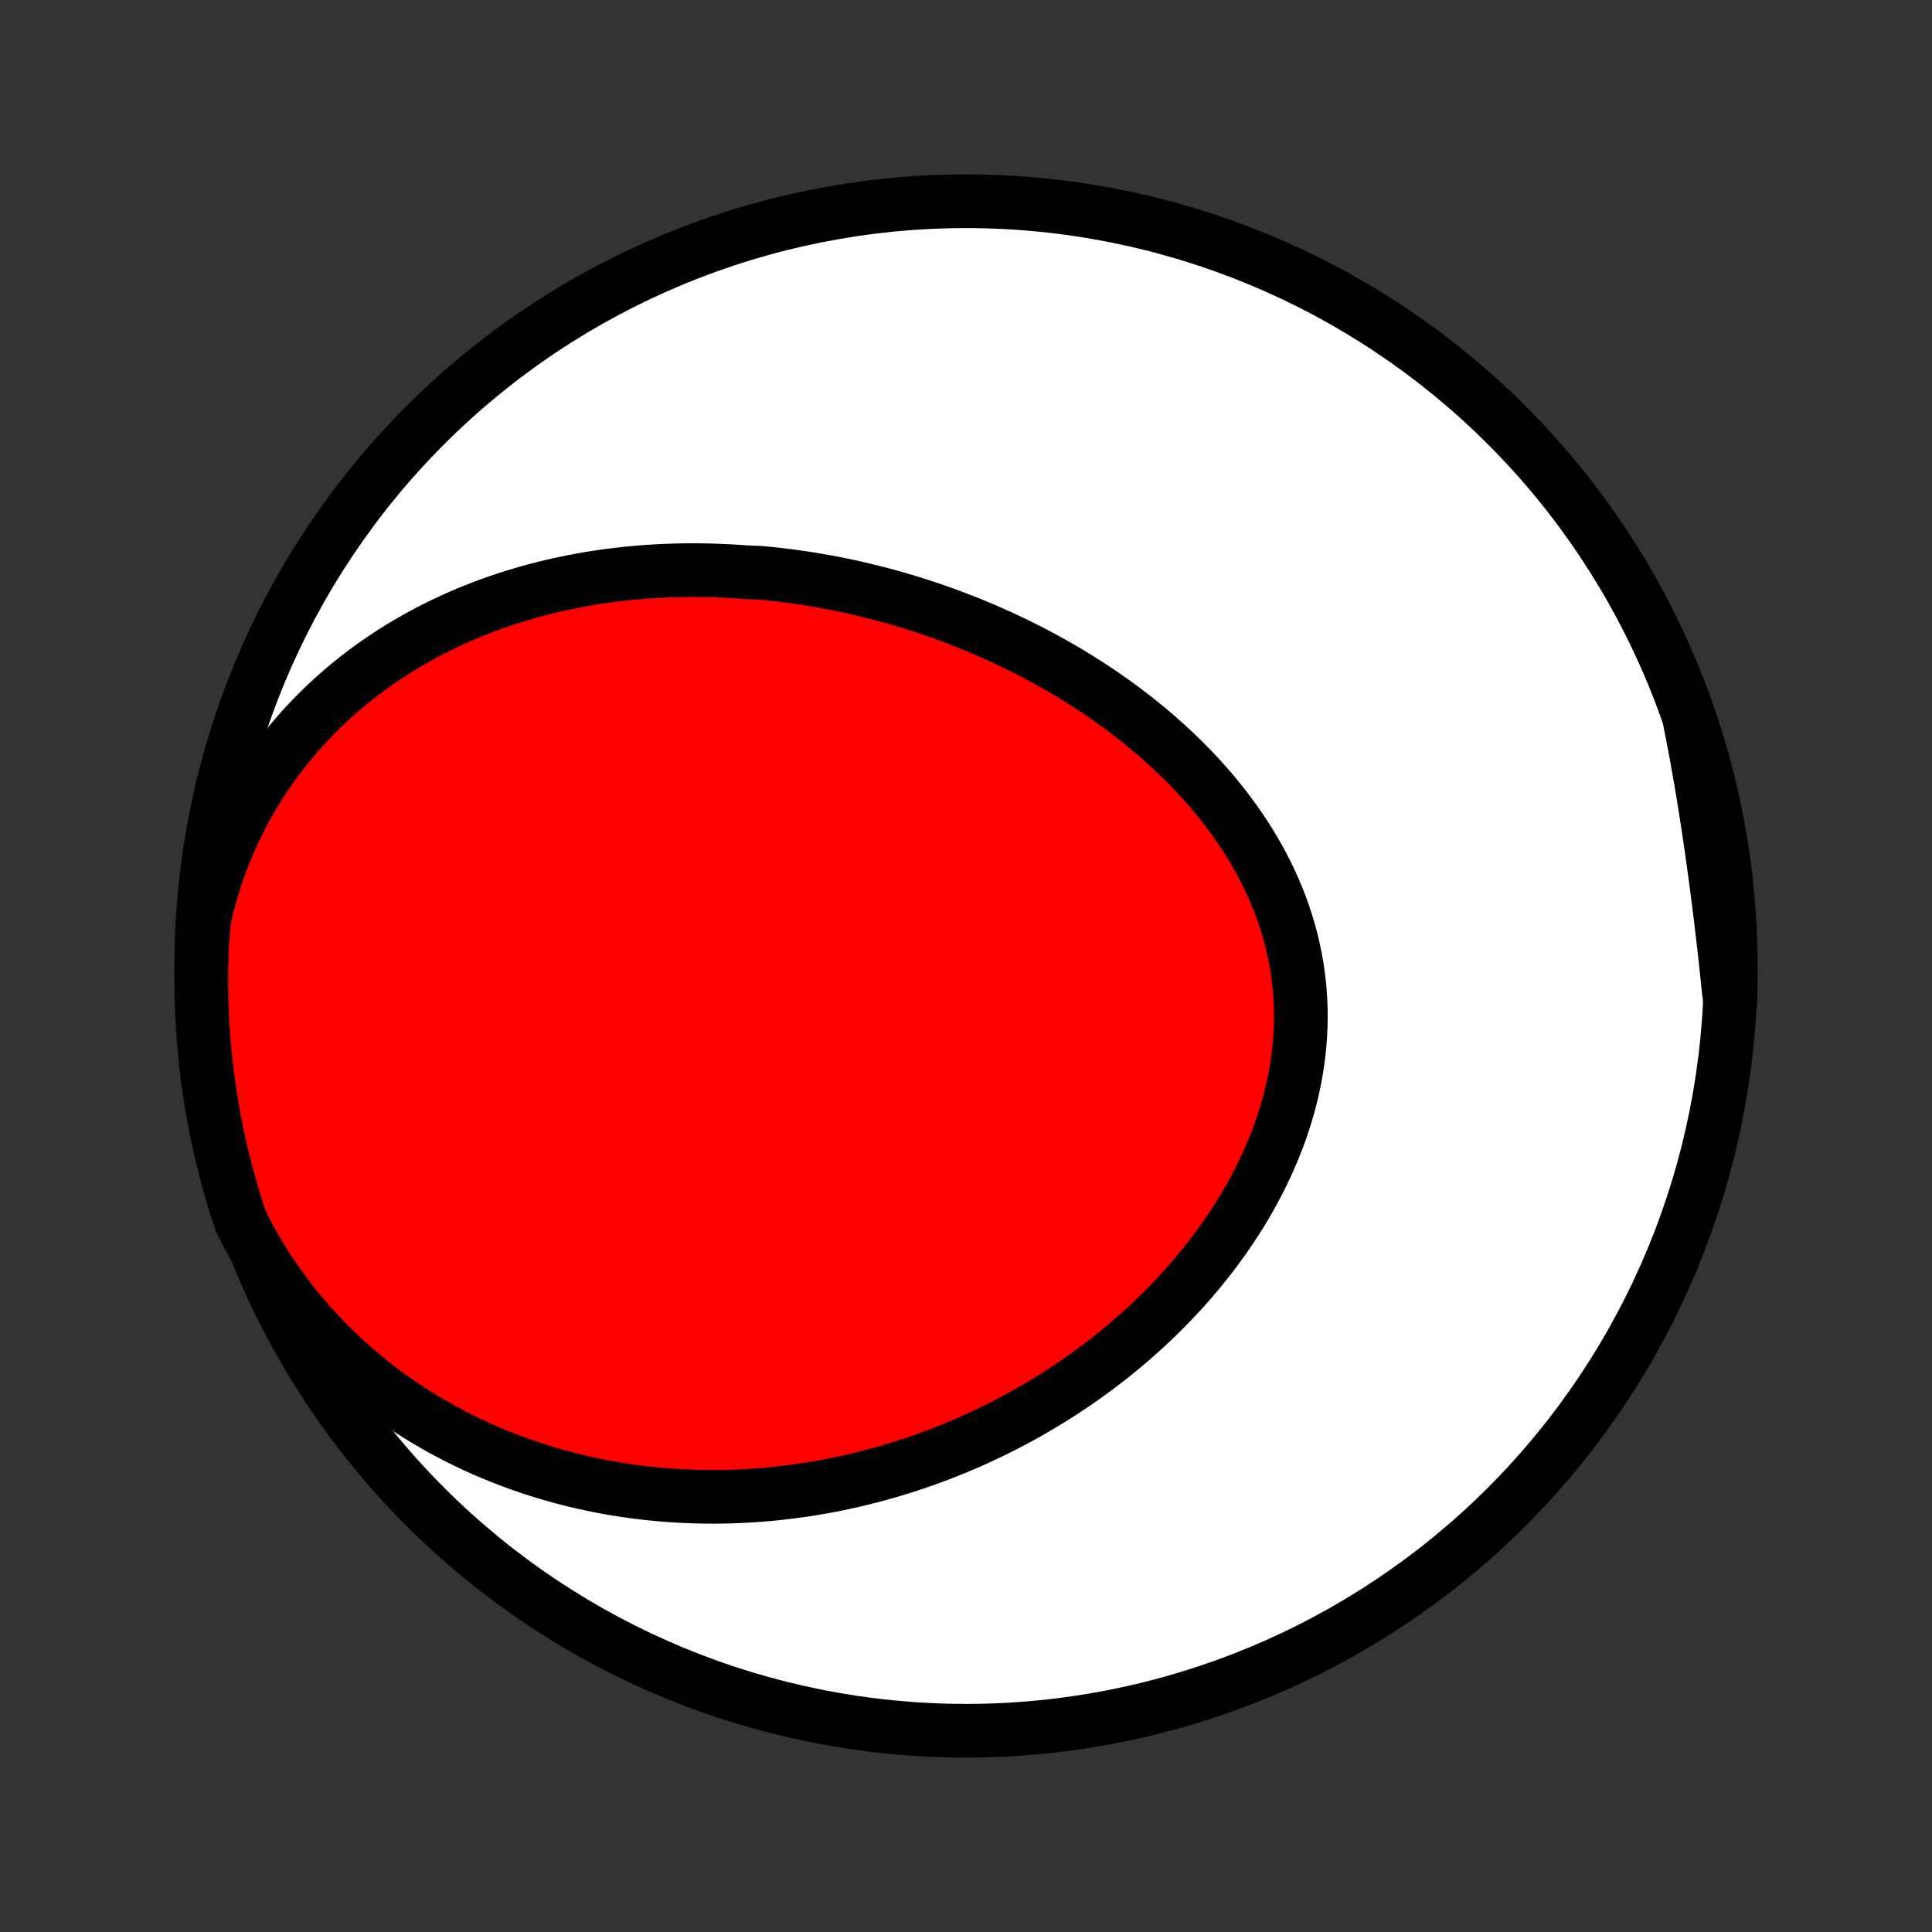 <?xml version="1.0" encoding="utf-8" standalone="no"?>
<!DOCTYPE svg PUBLIC "-//W3C//DTD SVG 1.1//EN"
  "http://www.w3.org/Graphics/SVG/1.1/DTD/svg11.dtd">
<!-- Created with matplotlib (http://matplotlib.org/) -->
<svg height="72pt" version="1.1" viewBox="0 0 72 72" width="72pt" xmlns="http://www.w3.org/2000/svg" xmlns:xlink="http://www.w3.org/1999/xlink">
 <rect x="0" y="0" width="72" height="72" fill="#333333" stroke="none"/>
 <defs>
  <style type="text/css">
*{stroke-linecap:butt;stroke-linejoin:round;}
  </style>
 </defs>
 <g id="figure_1">
  <g id="patch_1">
   <path d="
M0 72
L72 72
L72 0
L0 0
z
" style="fill:none;"/>
  </g>
  <g id="axes_1">
   <g id="PatchCollection_1">
    <defs>
     <path d="
M36 -7.5
C43.558 -7.5 50.808 -10.503 56.153 -15.848
C61.497 -21.192 64.5 -28.442 64.5 -36
C64.5 -43.558 61.497 -50.808 56.153 -56.153
C50.808 -61.497 43.558 -64.5 36 -64.5
C28.442 -64.5 21.192 -61.497 15.848 -56.153
C10.503 -50.808 7.5 -43.558 7.5 -36
C7.5 -28.442 10.503 -21.192 15.848 -15.848
C21.192 -10.503 28.442 -7.5 36 -7.5
z
" id="C0_0_a811fe30f3"/>
     <path d="
M7.616 -37.768
L7.715 -38.186
L7.823 -38.598
L7.942 -39.004
L8.072 -39.404
L8.21 -39.797
L8.358 -40.183
L8.515 -40.562
L8.681 -40.934
L8.855 -41.298
L9.036 -41.655
L9.225 -42.004
L9.422 -42.345
L9.625 -42.678
L9.834 -43.003
L10.05 -43.32
L10.271 -43.628
L10.498 -43.929
L10.73 -44.222
L10.967 -44.506
L11.208 -44.783
L11.453 -45.051
L11.702 -45.312
L11.955 -45.565
L12.211 -45.81
L12.47 -46.047
L12.732 -46.277
L12.997 -46.499
L13.264 -46.715
L13.533 -46.923
L13.804 -47.124
L14.077 -47.318
L14.352 -47.505
L14.628 -47.686
L14.905 -47.86
L15.184 -48.027
L15.463 -48.188
L15.744 -48.344
L16.025 -48.493
L16.307 -48.636
L16.59 -48.773
L16.873 -48.905
L17.156 -49.032
L17.439 -49.152
L17.723 -49.268
L18.007 -49.378
L18.291 -49.484
L18.575 -49.584
L18.859 -49.68
L19.143 -49.77
L19.426 -49.857
L19.71 -49.938
L19.993 -50.016
L20.276 -50.089
L20.559 -50.157
L20.841 -50.222
L21.123 -50.282
L21.404 -50.339
L21.686 -50.391
L21.967 -50.44
L22.247 -50.485
L22.527 -50.526
L22.807 -50.563
L23.086 -50.597
L23.365 -50.628
L23.643 -50.655
L23.921 -50.678
L24.199 -50.699
L24.476 -50.716
L24.753 -50.73
L25.029 -50.74
L25.305 -50.748
L25.58 -50.752
L25.856 -50.753
L26.131 -50.751
L26.405 -50.746
L26.679 -50.738
L26.953 -50.727
L27.227 -50.714
L27.5 -50.697
L27.773 -50.677
L28.318 -50.655
L28.591 -50.629
L28.863 -50.601
L29.135 -50.57
L29.406 -50.536
L29.678 -50.499
L29.949 -50.46
L30.22 -50.417
L30.491 -50.372
L30.762 -50.324
L31.033 -50.273
L31.304 -50.22
L31.575 -50.163
L31.845 -50.104
L32.116 -50.042
L32.386 -49.977
L32.656 -49.909
L32.927 -49.838
L33.197 -49.764
L33.467 -49.688
L33.737 -49.608
L34.007 -49.526
L34.277 -49.44
L34.547 -49.351
L34.817 -49.26
L35.087 -49.165
L35.356 -49.067
L35.626 -48.966
L35.895 -48.862
L36.164 -48.755
L36.433 -48.644
L36.702 -48.531
L36.971 -48.413
L37.239 -48.293
L37.507 -48.169
L37.775 -48.042
L38.042 -47.911
L38.308 -47.777
L38.575 -47.639
L38.84 -47.498
L39.105 -47.353
L39.37 -47.204
L39.633 -47.052
L39.896 -46.896
L40.157 -46.736
L40.418 -46.572
L40.678 -46.404
L40.936 -46.233
L41.193 -46.057
L41.449 -45.878
L41.703 -45.694
L41.955 -45.507
L42.206 -45.315
L42.454 -45.119
L42.7 -44.919
L42.945 -44.715
L43.186 -44.507
L43.425 -44.294
L43.662 -44.077
L43.895 -43.856
L44.125 -43.631
L44.352 -43.401
L44.575 -43.167
L44.795 -42.929
L45.01 -42.686
L45.222 -42.439
L45.428 -42.188
L45.631 -41.933
L45.828 -41.673
L46.02 -41.41
L46.206 -41.142
L46.388 -40.87
L46.563 -40.594
L46.731 -40.315
L46.894 -40.031
L47.05 -39.744
L47.199 -39.453
L47.34 -39.159
L47.475 -38.861
L47.602 -38.559
L47.721 -38.255
L47.832 -37.948
L47.934 -37.637
L48.029 -37.324
L48.114 -37.009
L48.191 -36.691
L48.259 -36.371
L48.318 -36.049
L48.368 -35.725
L48.409 -35.399
L48.441 -35.072
L48.463 -34.744
L48.475 -34.415
L48.479 -34.085
L48.473 -33.755
L48.458 -33.425
L48.434 -33.094
L48.401 -32.764
L48.358 -32.434
L48.307 -32.104
L48.247 -31.776
L48.178 -31.448
L48.101 -31.122
L48.015 -30.798
L47.922 -30.475
L47.82 -30.154
L47.711 -29.835
L47.594 -29.518
L47.47 -29.204
L47.339 -28.893
L47.201 -28.584
L47.056 -28.278
L46.905 -27.975
L46.748 -27.675
L46.585 -27.379
L46.416 -27.086
L46.242 -26.797
L46.062 -26.511
L45.877 -26.229
L45.688 -25.951
L45.493 -25.676
L45.295 -25.406
L45.092 -25.139
L44.885 -24.877
L44.675 -24.619
L44.46 -24.364
L44.243 -24.114
L44.022 -23.868
L43.797 -23.627
L43.57 -23.389
L43.34 -23.156
L43.107 -22.927
L42.872 -22.702
L42.634 -22.481
L42.394 -22.265
L42.152 -22.053
L41.908 -21.845
L41.662 -21.641
L41.414 -21.441
L41.164 -21.246
L40.913 -21.054
L40.66 -20.867
L40.405 -20.684
L40.149 -20.505
L39.892 -20.33
L39.634 -20.159
L39.374 -19.991
L39.113 -19.828
L38.851 -19.669
L38.589 -19.513
L38.325 -19.362
L38.06 -19.214
L37.794 -19.07
L37.527 -18.93
L37.26 -18.793
L36.992 -18.661
L36.722 -18.532
L36.453 -18.406
L36.182 -18.284
L35.911 -18.166
L35.639 -18.051
L35.366 -17.94
L35.093 -17.833
L34.819 -17.729
L34.544 -17.628
L34.269 -17.531
L33.993 -17.438
L33.717 -17.347
L33.44 -17.261
L33.162 -17.177
L32.883 -17.098
L32.604 -17.021
L32.324 -16.948
L32.044 -16.879
L31.763 -16.812
L31.481 -16.75
L31.199 -16.69
L30.916 -16.634
L30.632 -16.582
L30.347 -16.533
L30.062 -16.487
L29.776 -16.445
L29.49 -16.407
L29.202 -16.372
L28.914 -16.34
L28.625 -16.312
L28.336 -16.288
L28.045 -16.267
L27.754 -16.25
L27.462 -16.236
L27.169 -16.226
L26.876 -16.22
L26.581 -16.218
L26.286 -16.22
L25.99 -16.225
L25.693 -16.235
L25.395 -16.248
L25.097 -16.266
L24.797 -16.287
L24.497 -16.313
L24.196 -16.343
L23.894 -16.378
L23.591 -16.416
L23.288 -16.459
L22.984 -16.507
L22.679 -16.56
L22.373 -16.617
L22.067 -16.679
L21.759 -16.745
L21.452 -16.817
L21.143 -16.894
L20.834 -16.976
L20.525 -17.063
L20.215 -17.156
L19.905 -17.254
L19.594 -17.358
L19.283 -17.468
L18.972 -17.583
L18.66 -17.704
L18.349 -17.832
L18.038 -17.965
L17.726 -18.105
L17.415 -18.251
L17.105 -18.404
L16.795 -18.564
L16.485 -18.73
L16.177 -18.903
L15.869 -19.084
L15.562 -19.271
L15.257 -19.466
L14.953 -19.668
L14.651 -19.878
L14.35 -20.095
L14.052 -20.32
L13.756 -20.553
L13.462 -20.794
L13.172 -21.043
L12.884 -21.3
L12.6 -21.565
L12.319 -21.838
L12.042 -22.12
L11.77 -22.41
L11.502 -22.708
L11.239 -23.014
L10.98 -23.329
L10.728 -23.652
L10.482 -23.983
L10.241 -24.322
L10.008 -24.669
L9.781 -25.025
L9.562 -25.388
L9.351 -25.758
L9.147 -26.136
L8.964 -26.521
L8.81 -26.984
L8.665 -27.457
L8.529 -27.933
L8.401 -28.412
L8.281 -28.892
L8.169 -29.375
L8.066 -29.86
L7.972 -30.346
L7.886 -30.835
L7.809 -31.325
L7.74 -31.816
L7.68 -32.309
L7.628 -32.802
L7.586 -33.297
L7.551 -33.793
L7.526 -34.289
L7.509 -34.786
L7.501 -35.283
L7.501 -35.78
L7.511 -36.278
L7.528 -36.775
z
" id="C0_1_5925163b05"/>
     <path d="
M62.985 -45.065
L63.07 -44.635
L63.153 -44.205
L63.232 -43.773
L63.31 -43.34
L63.385 -42.907
L63.458 -42.473
L63.529 -42.039
L63.597 -41.604
L63.664 -41.169
L63.729 -40.733
L63.792 -40.298
L63.853 -39.862
L63.913 -39.427
L63.971 -38.991
L64.027 -38.556
L64.082 -38.121
L64.136 -37.686
L64.187 -37.252
L64.238 -36.818
L64.287 -36.384
L64.334 -35.951
L64.379 -35.518
L64.423 -35.086
L64.487 -34.655
L64.498 -35.152
L64.5 -35.649
L64.493 -36.146
L64.477 -36.644
L64.453 -37.141
L64.42 -37.638
L64.378 -38.134
L64.328 -38.63
L64.269 -39.125
L64.202 -39.619
L64.126 -40.111
L64.041 -40.603
L63.948 -41.093
L63.846 -41.582
L63.736 -42.069
L63.618 -42.554
L63.491 -43.037
L63.355 -43.518
L63.212 -43.996
z
" id="C0_2_abaf2a31a8"/>
    </defs>
    <g clip-path="url(#p1bffca34e9)">
     <use style="fill:#ffffff;stroke:#000000;stroke-width:2.0;" x="0.0" xlink:href="#C0_0_a811fe30f3" y="72.0"/>
    </g>
    <g clip-path="url(#p1bffca34e9)">
     <use style="fill:#ff0000;stroke:#000000;stroke-width:2.0;" x="0.0" xlink:href="#C0_1_5925163b05" y="72.0"/>
    </g>
    <g clip-path="url(#p1bffca34e9)">
     <use style="fill:#ff0000;stroke:#000000;stroke-width:2.0;" x="0.0" xlink:href="#C0_2_abaf2a31a8" y="72.0"/>
    </g>
   </g>
  </g>
 </g>
 <defs>
  <clipPath id="p1bffca34e9">
   <rect height="72.0" width="72.0" x="0.0" y="0.0"/>
  </clipPath>
 </defs>
</svg>
